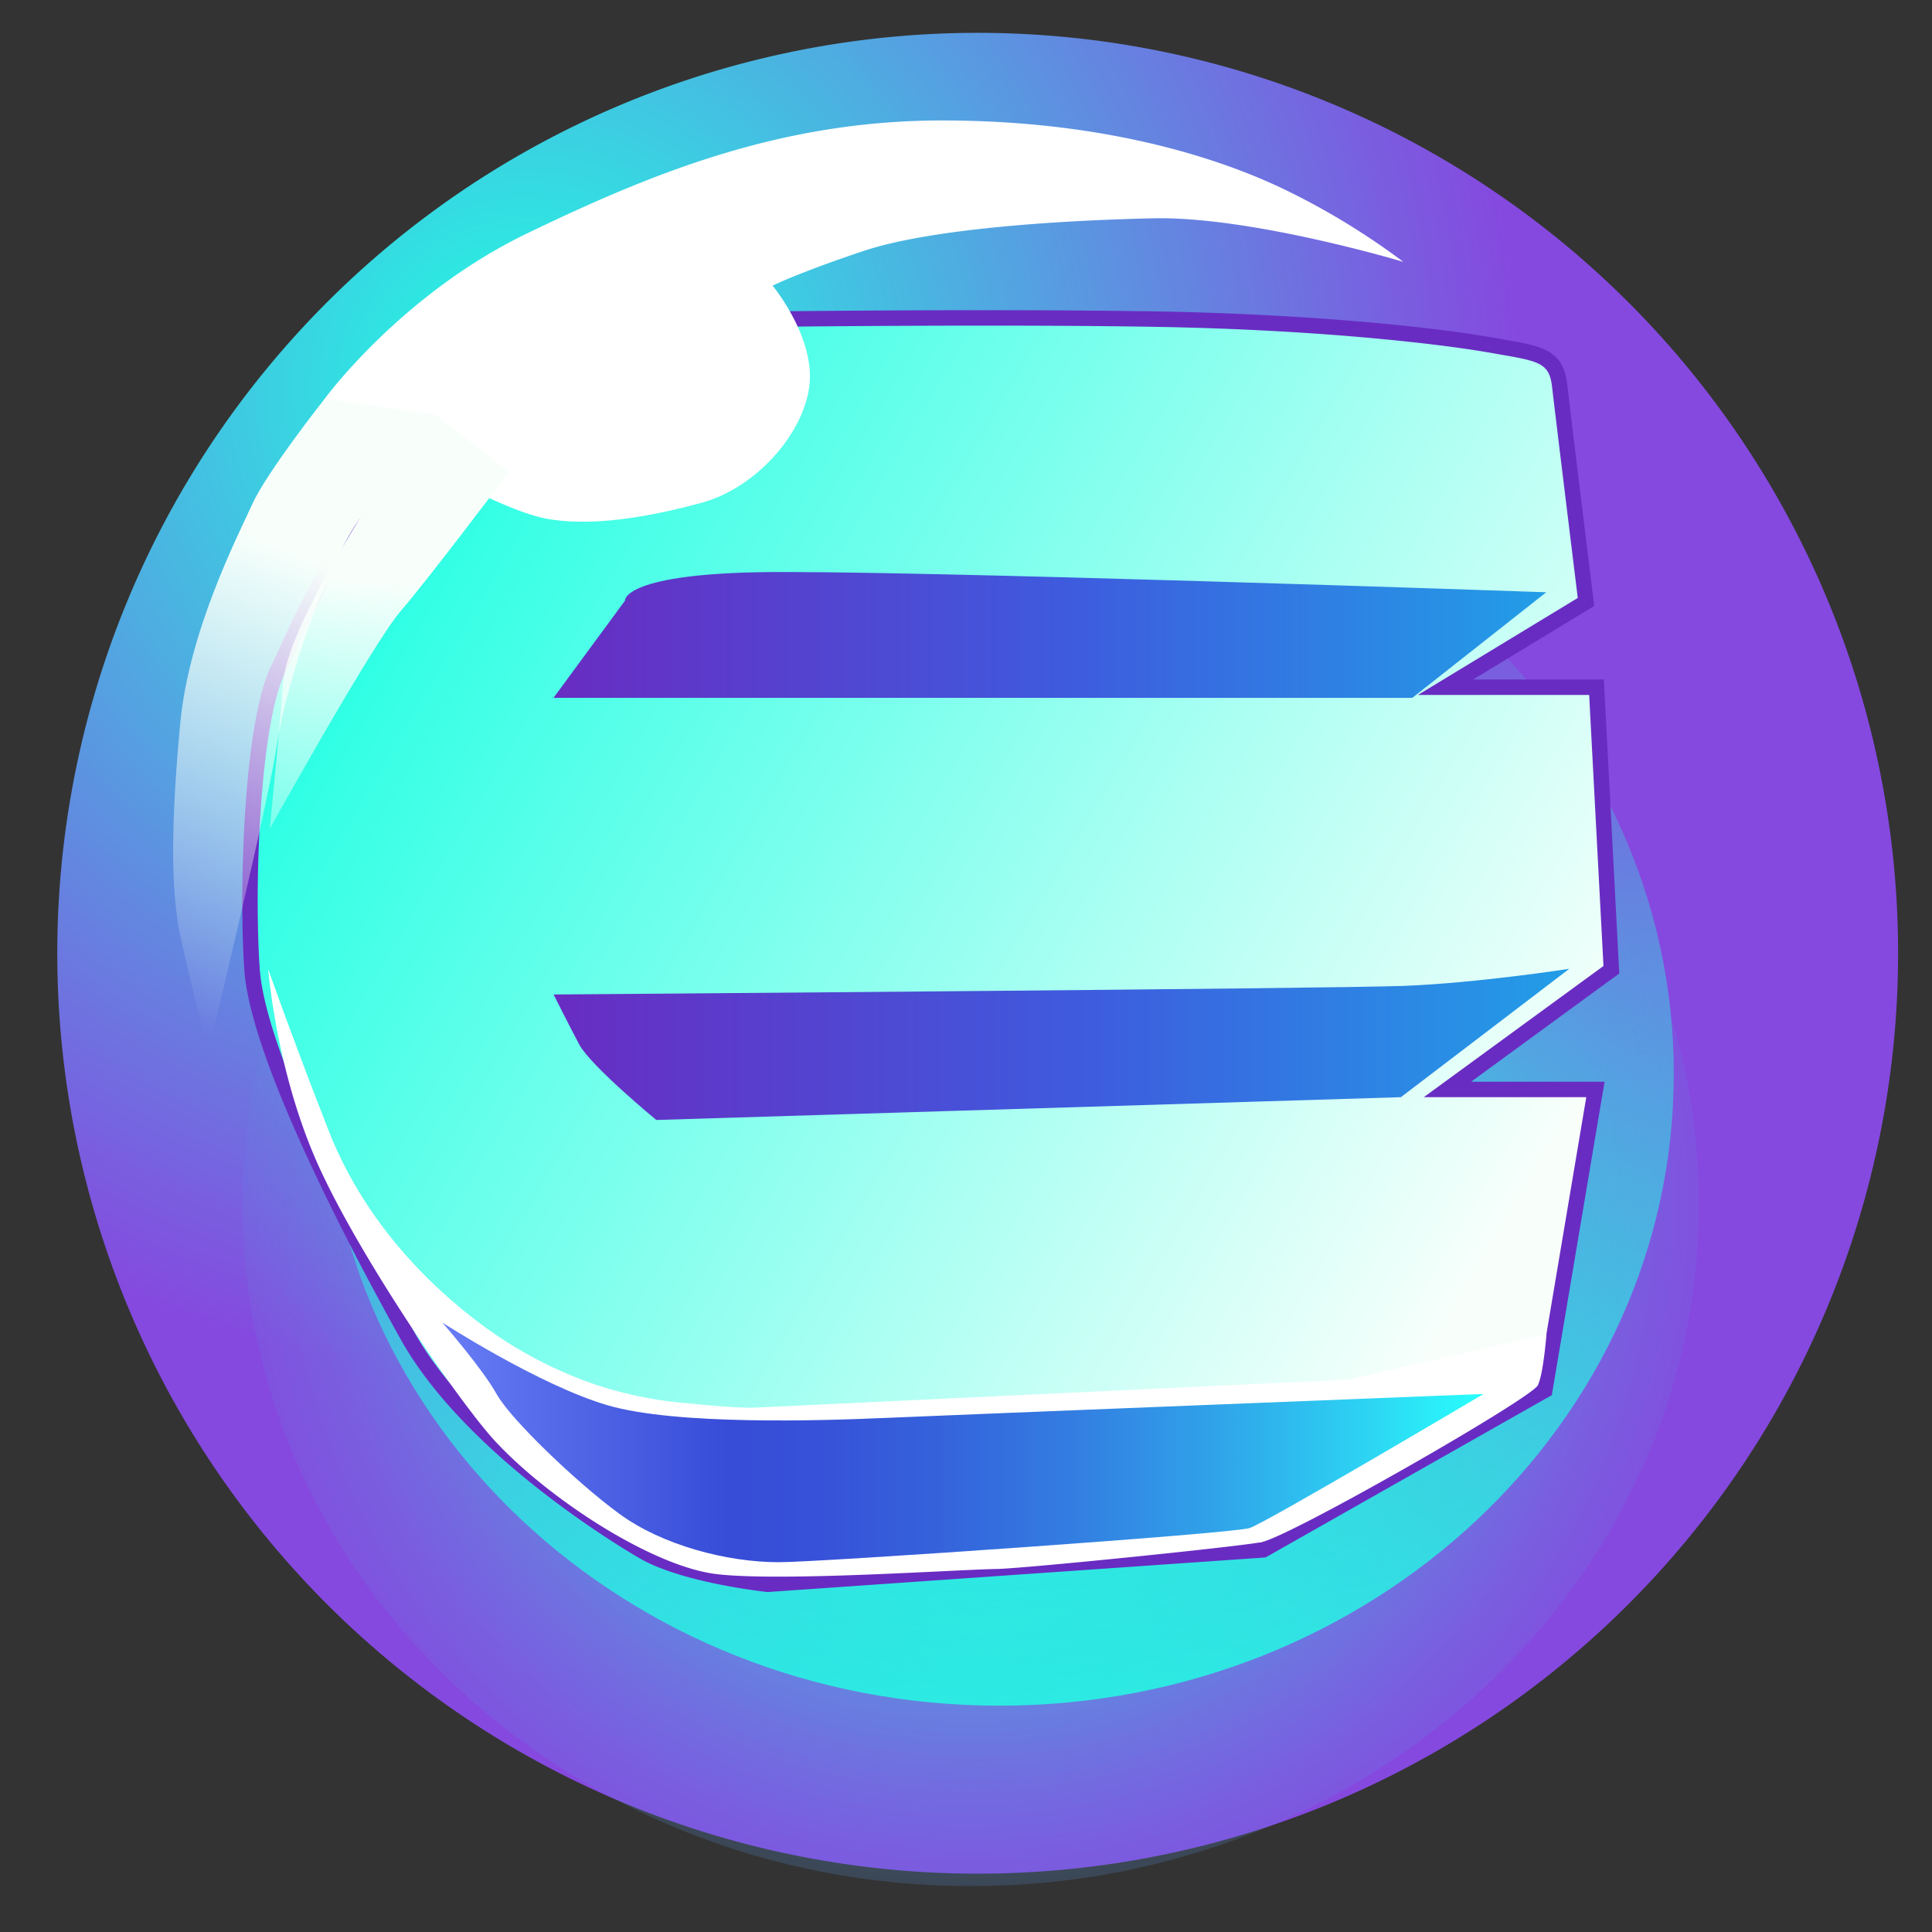 <svg xmlns="http://www.w3.org/2000/svg" width="20" height="20" fill="none" viewBox="0 0 20 20"><rect x="0" y="0" width="20" height="20" fill="#333333" stroke="none"/><path fill="url(#paint0_radial)" d="M9.983 19.395a9.528 9.528 0 1 0 0-19.054 9.528 9.528 0 0 0 0 19.054z"/><path fill="url(#paint1_linear)" d="M10.344 17.657c3.857 0 6.983-2.929 6.983-6.542 0-3.612-3.127-6.54-6.983-6.54s-6.982 2.928-6.982 6.54c0 3.613 3.126 6.542 6.982 6.542z"/><path fill="url(#paint2_radial)" d="M10.05 19.525c4.162 0 7.537-3.162 7.537-7.062 0-3.9-3.374-7.062-7.538-7.062-4.163 0-7.538 3.161-7.538 7.062 0 3.9 3.375 7.062 7.538 7.062z"/><path fill="url(#paint3_linear)" d="M7.937 16.4c-.034-.005-.848-.094-1.272-.336-.072-.041-1.772-1.022-2.452-2.245-.572-1.032-1.543-2.895-1.604-3.784-.056-.81-.012-2.541.274-3.113.02-.04.044-.094.076-.163.186-.414.574-1.273 1.345-2.033.955-.941 2.18-1.42 3.641-1.422.01 0 1.064-.013 2.25-.013.696 0 1.301.005 1.798.013 1.578.028 2.838.161 3.438.267l.104.018c.42.073.578.1.611.407.03.262.264 2.165.266 2.184l.007.052-1.454.882h1.562l.154 2.925-1.698 1.24h1.533l-.524 3.113-2.914 1.652-5.134.356h-.007z"/><path fill="#692CC2" d="M10.194 3.371c.6 0 1.236.003 1.797.013 1.684.03 2.924.178 3.426.266.502.089.62.089.65.355.03.265.266 2.185.266 2.185l-1.654 1.004h1.772L16.599 10l-1.86 1.358h1.682l-.502 2.983-2.864 1.624-5.11.355s-.826-.089-1.24-.325c-.413-.236-1.83-1.152-2.421-2.215-.591-1.063-1.536-2.894-1.595-3.75-.06-.857 0-2.54.266-3.072.265-.532 1.328-3.568 4.99-3.574 0 0 1.05-.013 2.25-.013zm0-.16c-1.186 0-2.24.013-2.25.013-1.481.003-2.725.489-3.696 1.445-.782.77-1.174 1.64-1.362 2.057-.03.065-.055.122-.075.16-.292.585-.338 2.337-.282 3.154.063.905 1.038 2.78 1.615 3.818.69 1.242 2.409 2.234 2.482 2.276.437.25 1.267.34 1.302.345l.015.001h.014l5.109-.355.036-.003.032-.018 2.864-1.624.066-.037.013-.075.502-2.983.032-.187h-1.382l1.464-1.07.07-.05-.005-.087-.147-2.805-.008-.152H15.25l1.165-.707.088-.054-.012-.103c-.003-.019-.237-1.921-.266-2.183-.04-.366-.253-.403-.678-.476l-.103-.018c-.603-.107-1.868-.24-3.45-.269a113.76 113.76 0 0 0-1.8-.013z"/><path fill="#fff" d="M2.777 10.036s.08 1.04.506 2c.427.96 1.469 2.478 1.84 2.88.553.598 1.627 1.299 2.294 1.379.667.08 2.489-.047 2.901-.053.268-.004 2.443-.224 2.737-.277.293-.053 2.794-1.485 2.864-1.624.058-.114.09-.53.09-.53l-2.038.47-6.139.29c-.2.008-.5-.025-.736-.046a4.1 4.1 0 0 1-.927-.19 4.308 4.308 0 0 1-1.212-.644c-.532-.404-1.17-1.037-1.54-1.949a60.784 60.784 0 0 1-.64-1.706z"/><path fill="url(#paint4_linear)" d="M5.73 7.224l.739-1.005s-.03-.265 1.358-.295c1.388-.03 8.18.207 8.18.207L14.62 7.224H5.73z"/><path fill="url(#paint5_linear)" d="M16.244 10.03l-1.742 1.328-7.708.236s-.68-.56-.798-.782c-.118-.222-.265-.517-.265-.517s8.032-.06 8.8-.089c.768-.03 1.713-.177 1.713-.177z"/><path fill="url(#paint6_linear)" d="M15.358 14.43s-2.244 1.329-2.421 1.388c-.178.059-4.453.354-4.873.354-.542 0-1.211-.177-1.654-.502-.443-.325-1.122-.975-1.27-1.24-.148-.266-.561-.739-.561-.739s1.004.65 1.713.857c.708.206 2.202.16 2.881.13.68-.03 6.185-.248 6.185-.248z"/><path fill="#fff" d="M14.525 2.71s-1.576-.473-2.588-.45c-1.013.022-2.319.112-2.994.337-.675.225-.945.36-.945.36s.428.517.383 1.013c-.045.495-.54 1.08-1.126 1.237-.585.158-1.17.248-1.62.158-.45-.09-1.485-.675-1.485-.675l-.788-.563s.788-1.08 2.093-1.71c1.305-.63 2.633-1.17 4.299-1.17 1.665 0 2.858.382 3.555.72a7.461 7.461 0 0 1 1.216.742z"/><path fill="url(#paint7_linear)" d="M3.362 4.127s-.6.758-.751 1.093c-.152.334-.653 1.306-.745 2.264-.09.957-.106 1.699 0 2.201.107.503.29 1.202.29 1.202s.622-2.568.713-3.19c.091-.624.532-1.945.912-2.401.38-.456.73-1.003.73-1.003l-1.149-.166z"/><path fill="url(#paint8_linear)" d="M4.51 4.293s-.664.867-.807 1.108c-.144.24-.737 1.19-.773 1.672-.036.482-.137 1.505-.137 1.505s1.064-1.915 1.353-2.25c.288-.333 1.124-1.443 1.124-1.443l-.76-.592z"/><defs><linearGradient id="paint1_linear" x1="10.653" x2="10.093" y1="17.667" y2="5.774" gradientUnits="userSpaceOnUse"><stop stop-color="#21FFE3"/><stop offset="1" stop-color="#8549DF"/></linearGradient><linearGradient id="paint3_linear" x1="3.553" x2="15.748" y1="5.316" y2="12.484" gradientUnits="userSpaceOnUse"><stop stop-color="#21FFE3"/><stop offset="1" stop-color="#F8FFFB"/></linearGradient><linearGradient id="paint4_linear" x1="5.731" x2="16.008" y1="6.573" y2="6.573" gradientUnits="userSpaceOnUse"><stop stop-color="#692CC2"/><stop offset=".519" stop-color="#3E5BDE"/><stop offset="1" stop-color="#229EE7"/></linearGradient><linearGradient id="paint5_linear" x1="5.731" x2="16.244" y1="10.812" y2="10.812" gradientUnits="userSpaceOnUse"><stop stop-color="#692CC2"/><stop offset=".519" stop-color="#3E5BDE"/><stop offset="1" stop-color="#229EE7"/></linearGradient><linearGradient id="paint6_linear" x1="4.579" x2="15.358" y1="14.932" y2="14.932" gradientUnits="userSpaceOnUse"><stop stop-color="#677CF4"/><stop offset=".276" stop-color="#374CD7"/><stop offset=".363" stop-color="#3752D8"/><stop offset=".475" stop-color="#3562DB"/><stop offset=".6" stop-color="#337CE1"/><stop offset=".735" stop-color="#30A1E9"/><stop offset=".877" stop-color="#2DD0F2"/><stop offset="1" stop-color="#29FFFC"/></linearGradient><linearGradient id="paint7_linear" x1="3.252" x2="1.424" y1="5.787" y2="10.441" gradientUnits="userSpaceOnUse"><stop stop-color="#F8FFFB"/><stop offset="1" stop-color="#F8FFFB" stop-opacity="0"/></linearGradient><linearGradient id="paint8_linear" x1="4.082" x2="3.777" y1="6.04" y2="10.221" gradientUnits="userSpaceOnUse"><stop stop-color="#F8FFFB"/><stop offset="1" stop-color="#F8FFFB" stop-opacity="0"/></linearGradient><radialGradient id="paint0_radial" cx="0" cy="0" r="1" gradientTransform="translate(5.436 3.991) scale(10.285)" gradientUnits="userSpaceOnUse"><stop stop-color="#21FFE3"/><stop offset="1" stop-color="#8549DF"/></radialGradient><radialGradient id="paint2_radial" cx="0" cy="0" r="1" gradientTransform="translate(10.05 12.463) scale(8.914)" gradientUnits="userSpaceOnUse"><stop stop-color="#21FFE3"/><stop offset=".192" stop-color="#23FCE3" stop-opacity=".808"/><stop offset=".342" stop-color="#28F2E3" stop-opacity=".658"/><stop offset=".478" stop-color="#31E1E2" stop-opacity=".522"/><stop offset=".606" stop-color="#3ECAE2" stop-opacity=".394"/><stop offset=".728" stop-color="#4FACE1" stop-opacity=".272"/><stop offset=".846" stop-color="#6386E0" stop-opacity=".154"/><stop offset=".958" stop-color="#7B5BDF" stop-opacity=".042"/><stop offset="1" stop-color="#8549DF" stop-opacity="0"/></radialGradient></defs></svg>